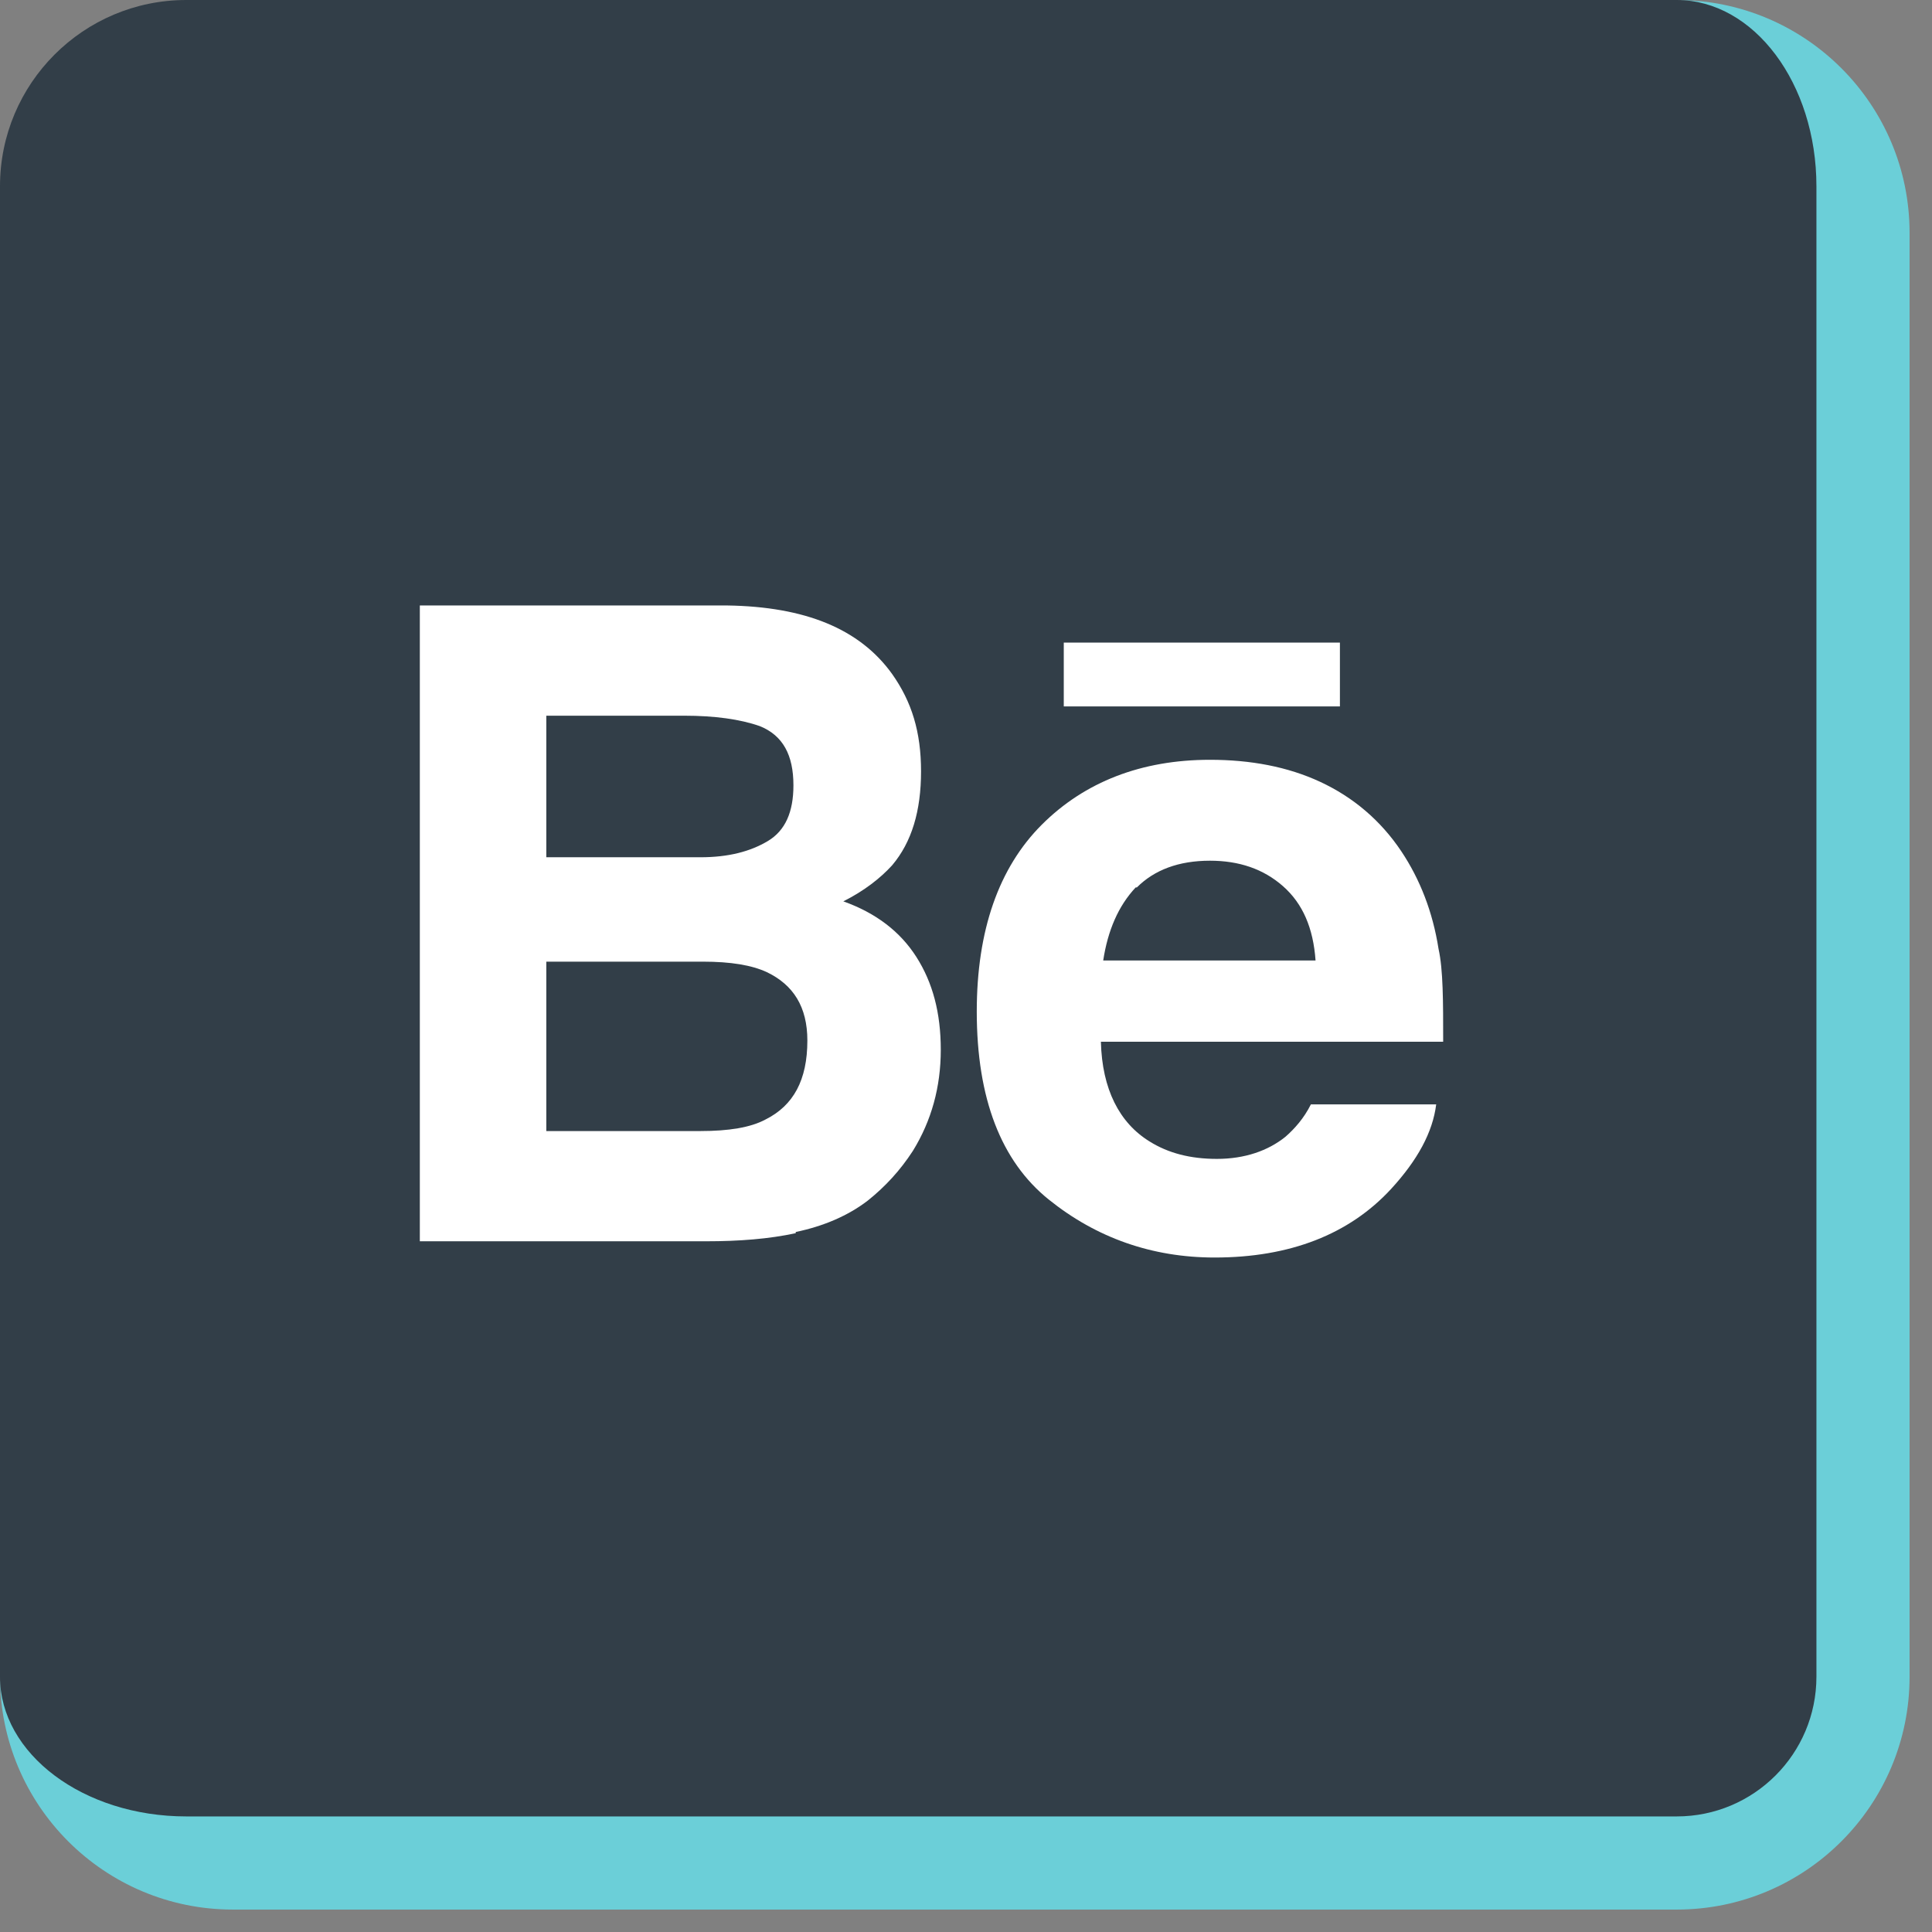 <svg width="56" height="56" viewBox="0 0 56 56" fill="none" xmlns="http://www.w3.org/2000/svg">
<rect x="0" y="0" width="56" height="56" fill="#808080" stroke="none"/>
<path d="M0 5.4C0 2.418 2.418 0 5.4 0H48.6C51.582 0 54 2.418 54 5.4V48.6C54 51.582 51.582 54 48.6 54H5.4C2.418 54 0 51.582 0 48.6V5.4Z" fill="#323E48"/>
<path d="M23.065 35.71C23.872 35.542 24.579 35.239 25.15 34.802C25.655 34.399 26.092 33.928 26.462 33.356C27 32.482 27.269 31.506 27.269 30.43C27.269 29.354 27.034 28.48 26.563 27.74C26.092 27 25.386 26.462 24.444 26.126C25.049 25.823 25.52 25.453 25.857 25.083C26.428 24.41 26.697 23.503 26.697 22.359C26.697 21.216 26.428 20.341 25.857 19.534C24.915 18.223 23.334 17.584 21.081 17.55H12.169V35.979H20.476C21.417 35.979 22.292 35.912 23.065 35.744M15.835 20.745H19.837C20.711 20.745 21.451 20.846 22.023 21.047C22.695 21.317 22.998 21.888 22.998 22.763C22.998 23.536 22.763 24.074 22.258 24.377C21.754 24.68 21.115 24.848 20.308 24.848H15.835V20.745ZM15.835 32.784V27.874H20.375C21.182 27.874 21.787 27.975 22.225 28.177C22.998 28.547 23.402 29.186 23.402 30.161C23.402 31.305 22.998 32.044 22.191 32.448C21.754 32.684 21.115 32.784 20.308 32.784H15.835Z" fill="white"/>
<path d="M30.397 34.768C31.776 35.878 33.39 36.45 35.206 36.45C37.392 36.45 39.107 35.777 40.318 34.466C41.091 33.625 41.528 32.818 41.629 32.011H37.997C37.795 32.414 37.526 32.717 37.257 32.952C36.753 33.356 36.08 33.591 35.273 33.591C34.5 33.591 33.861 33.423 33.323 33.087C32.448 32.549 31.944 31.573 31.91 30.195H41.831C41.831 29.017 41.831 28.11 41.697 27.504C41.528 26.428 41.158 25.486 40.62 24.679C40.015 23.771 39.208 23.099 38.266 22.662C37.325 22.224 36.248 22.023 35.071 22.023C33.087 22.023 31.439 22.662 30.195 23.906C28.951 25.15 28.312 26.966 28.312 29.32C28.312 31.842 29.018 33.658 30.397 34.768ZM32.953 25.722C33.457 25.217 34.163 24.948 35.071 24.948C35.912 24.948 36.618 25.184 37.19 25.688C37.762 26.193 38.065 26.899 38.132 27.84H31.977C32.112 26.966 32.415 26.26 32.919 25.722" fill="white"/>
<path d="M38.838 18.626H30.834V20.476H38.838V18.626Z" fill="white"/>
<path d="M0 0H54H0ZM55.35 48.6C55.35 52.328 52.328 55.35 48.6 55.35H6.75C3.022 55.35 0 52.328 0 48.6C0 50.837 2.418 52.65 5.4 52.65H48.6C50.837 52.65 52.65 50.837 52.65 48.6H55.35ZM0 54V0V54ZM48.6 0C52.328 0 55.35 3.022 55.35 6.75V48.6C55.35 52.328 52.328 55.35 48.6 55.35V52.65C50.837 52.65 52.65 50.837 52.65 48.6V5.4C52.65 2.418 50.837 0 48.6 0Z" fill="#6BCFD8"/>
</svg>
